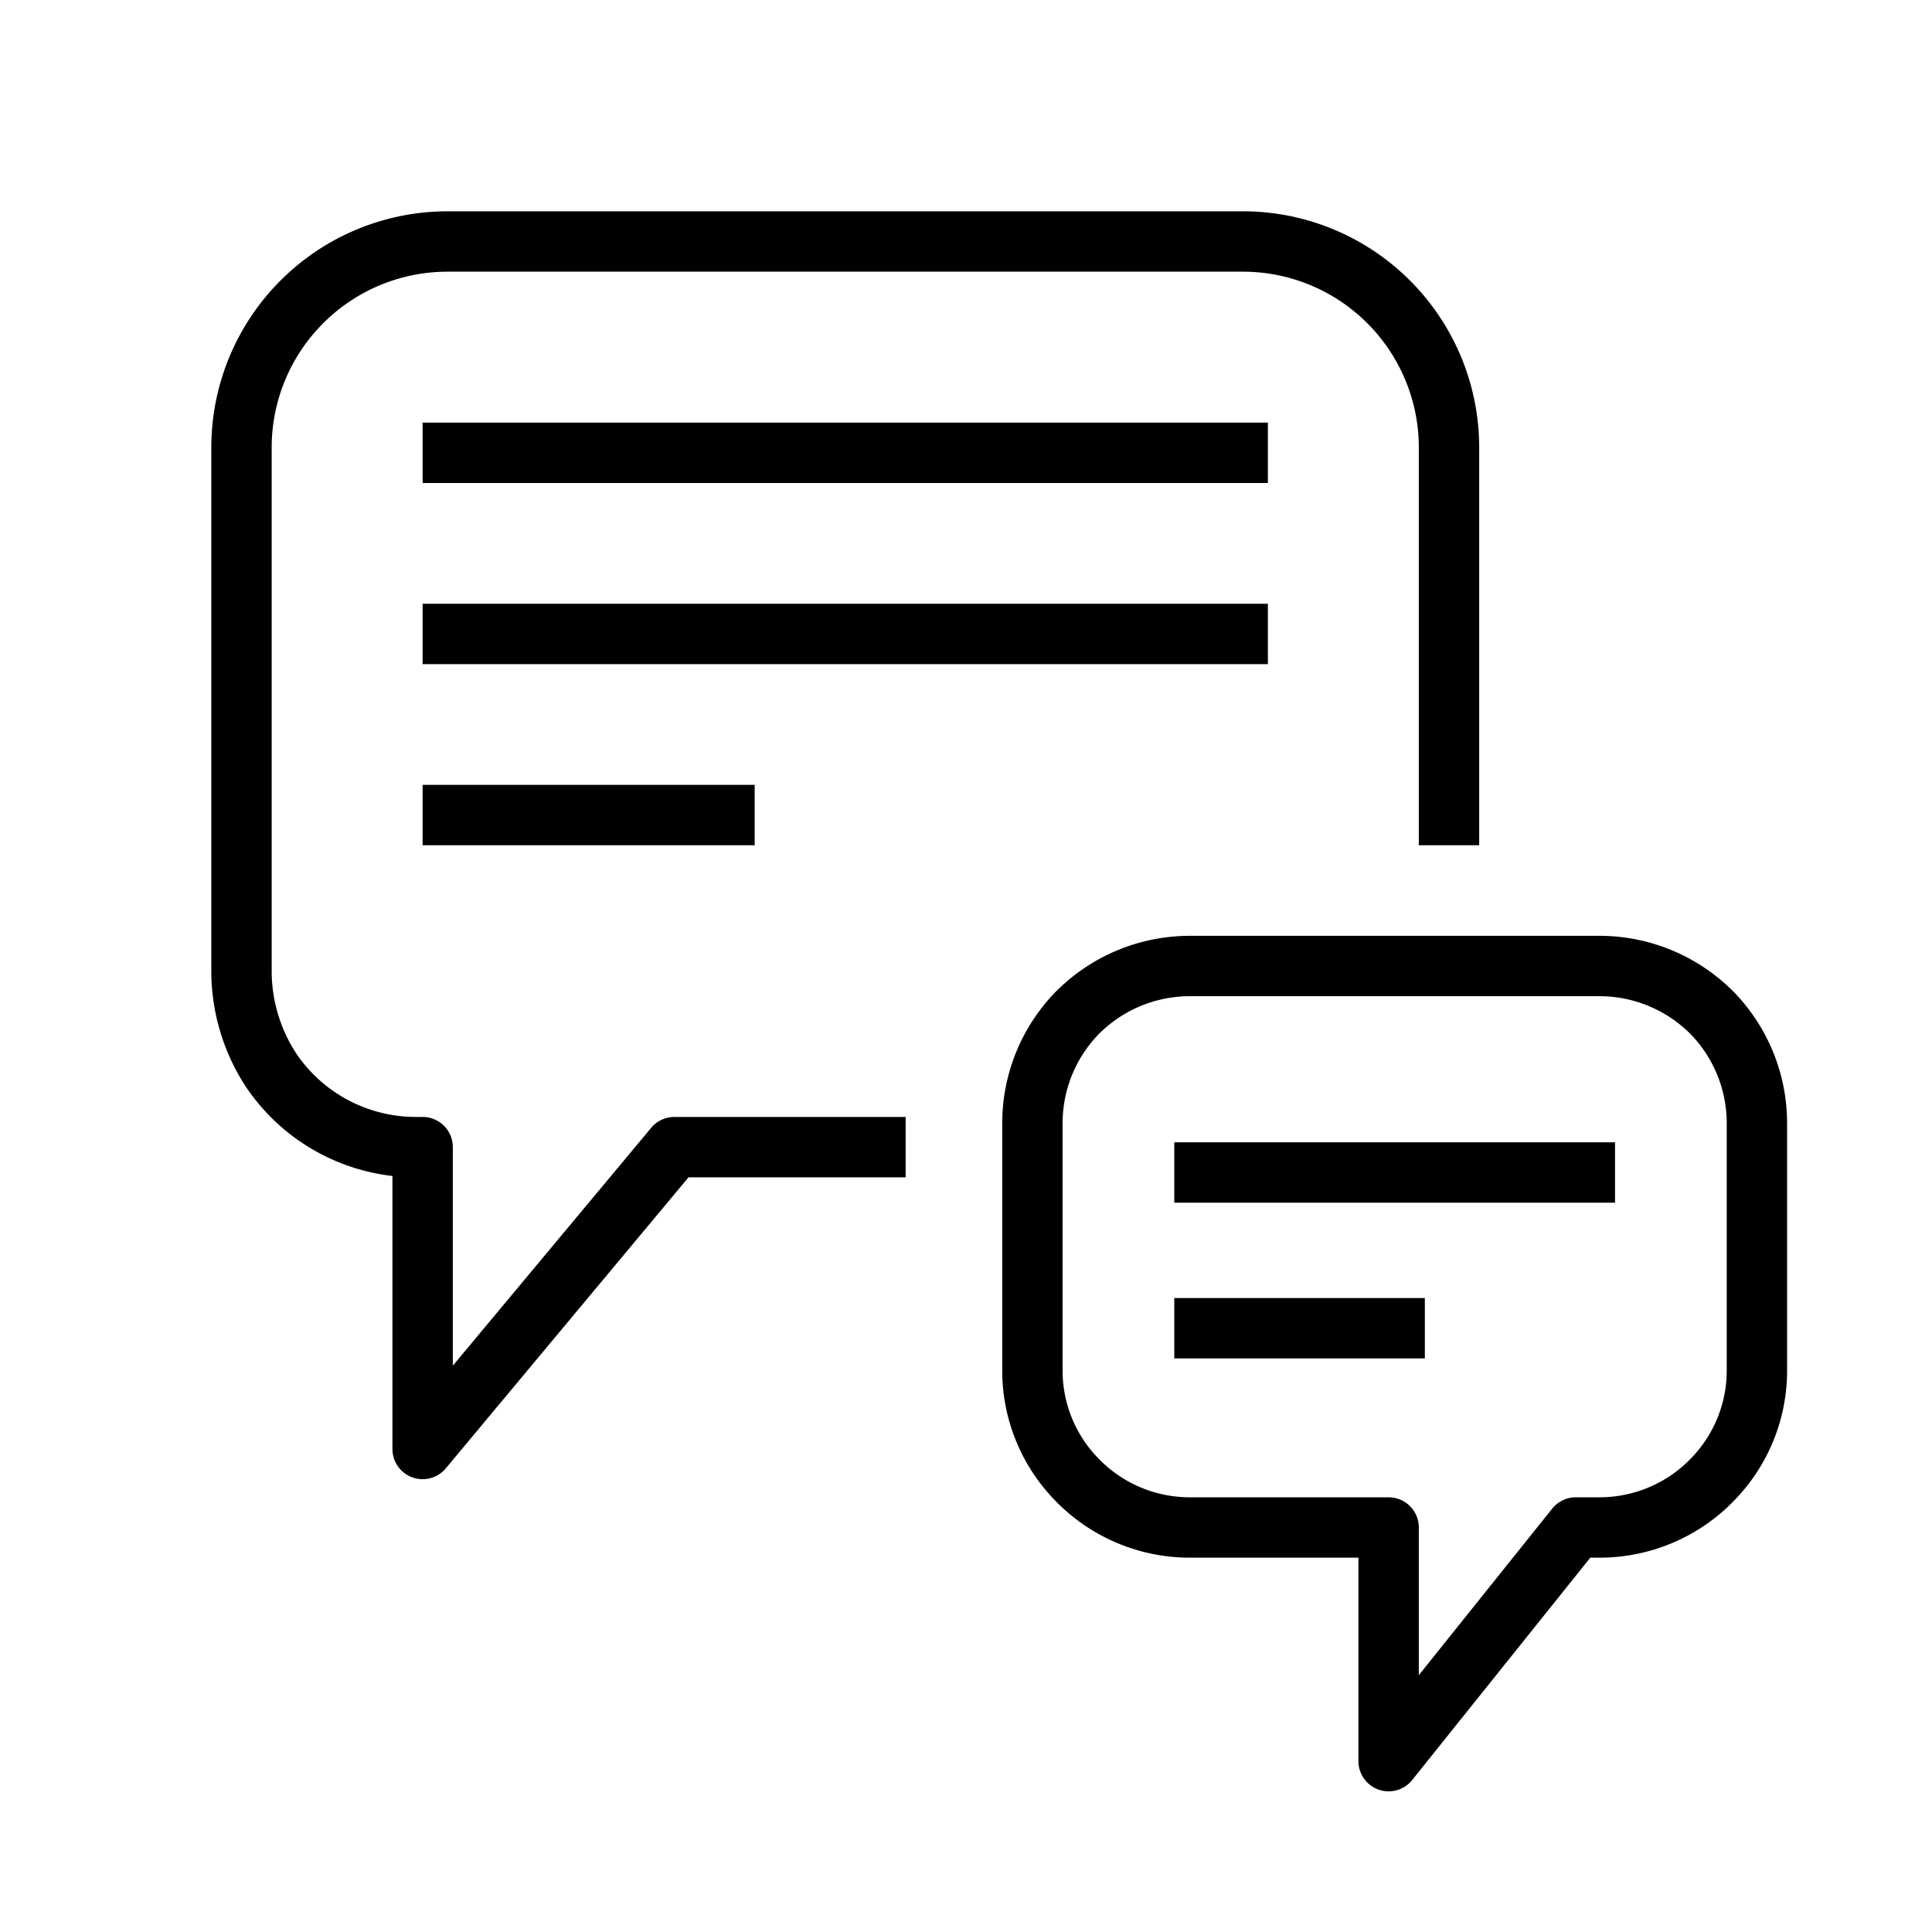 <svg xmlns="http://www.w3.org/2000/svg" viewBox="0 0 32 32"><defs><style>.cls-1{fill:none;stroke:#000;stroke-linejoin:round;}</style></defs><title>icon_frm</title><g id="frm"><path class="cls-1" d="M24,14V7.41A3.41,3.41,0,0,0,23,5h0a3.41,3.41,0,0,0-2.41-1H7.41A3.41,3.41,0,0,0,5,5H5A3.41,3.41,0,0,0,4,7.41v8.7a3,3,0,0,0,.5,1.63h0A2.89,2.89,0,0,0,6.89,19H7v5l4.17-5H15"/><line class="cls-1" x1="7" y1="7.5" x2="21" y2="7.5"/><line class="cls-1" x1="7" y1="10.5" x2="21" y2="10.5"/><line class="cls-1" x1="7" y1="13.5" x2="12.5" y2="13.5"/><path class="cls-1" d="M28.37,16.79h0a2.62,2.62,0,0,1,.73,1.81v4.09a2.58,2.58,0,0,1-.73,1.81h0a2.6,2.6,0,0,1-1.87.8h-.4L23,29.17V25.3H19.7a2.6,2.6,0,0,1-1.87-.8h0a2.58,2.58,0,0,1-.73-1.81V18.6a2.62,2.62,0,0,1,.73-1.81h0A2.63,2.63,0,0,1,19.7,16h6.8A2.63,2.63,0,0,1,28.37,16.79Z"/><line class="cls-1" x1="19.45" y1="19.42" x2="26.75" y2="19.42"/><line class="cls-1" x1="19.45" y1="22" x2="23.6" y2="22"/></g></svg>